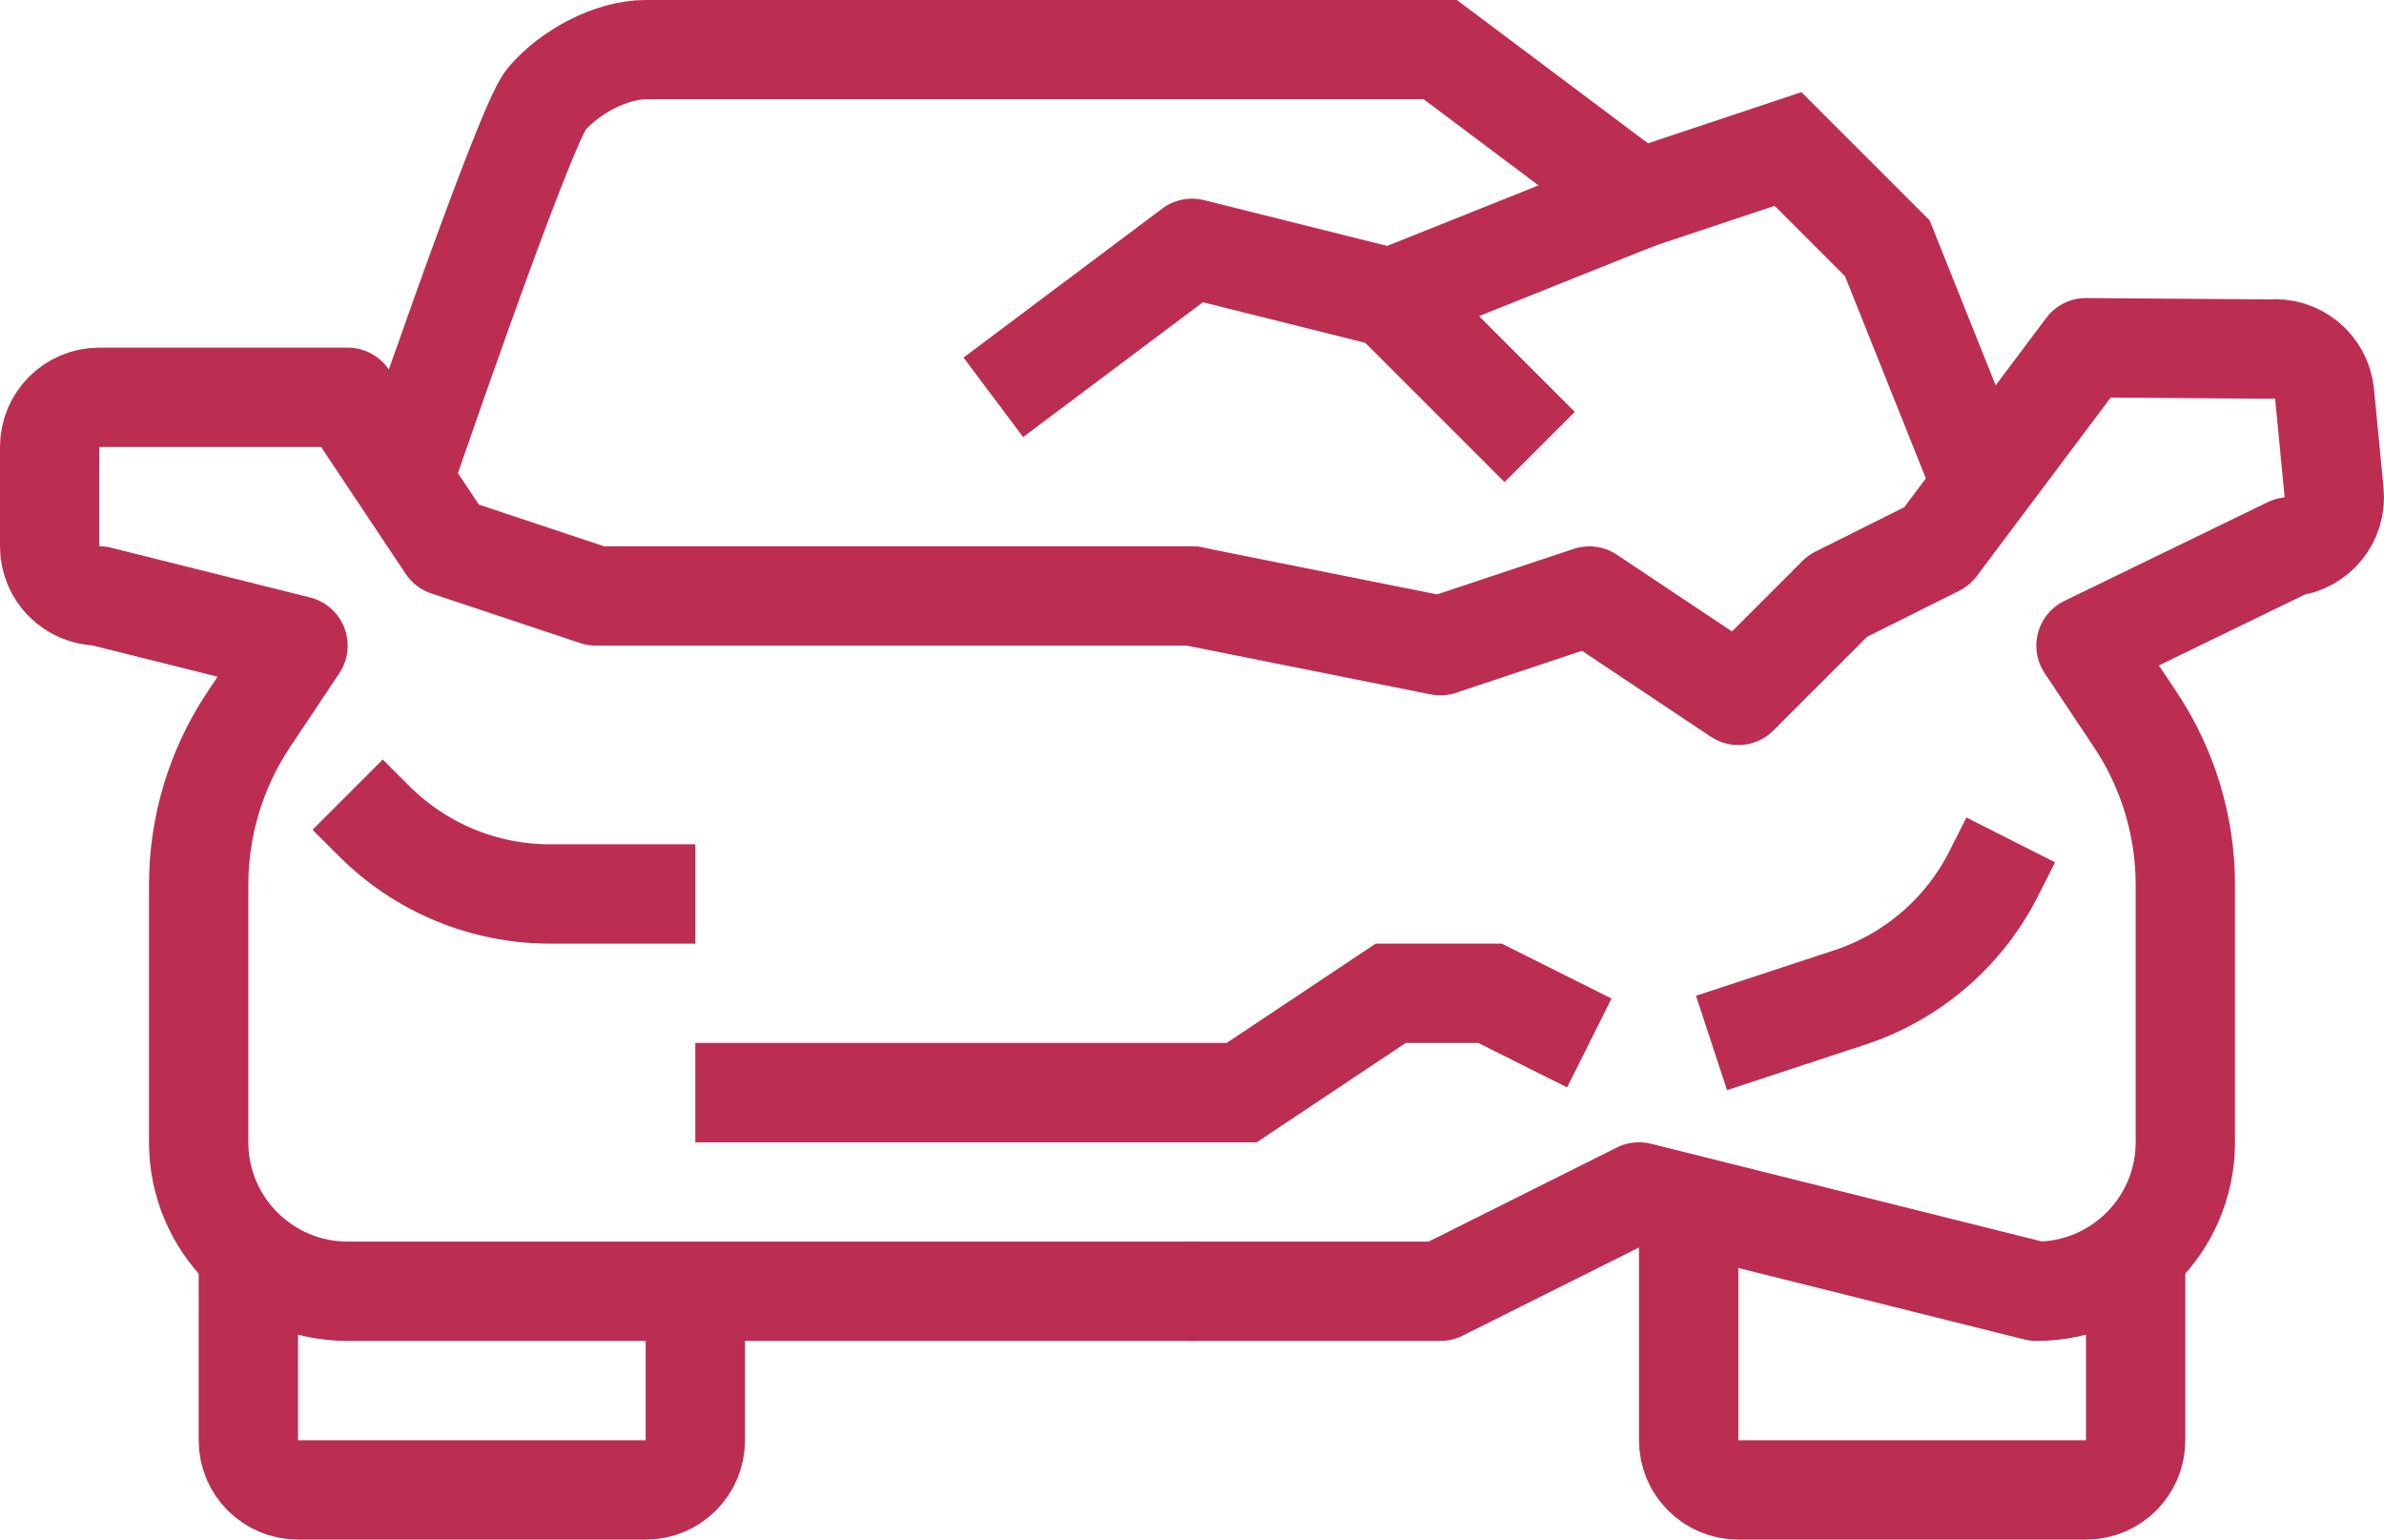 <svg width="48" height="31" viewBox="0 0 48 31" fill="none" xmlns="http://www.w3.org/2000/svg">
<path d="M24 26H7C5.344 26 4 24.656 4 23V17.816C4 16.632 4.351 15.474 5.008 14.488L6 13L2 12C1.447 12 1 11.553 1 11V9C1 8.447 1.447 8 2 8H7L9 11L12 12H24" stroke="#BC2D52" stroke-width="2" stroke-miterlimit="10" stroke-linecap="round" stroke-linejoin="round"/>
<path d="M7 16L7.535 16.535C8.473 17.473 9.745 18 11.071 18H14" stroke="#BC2D52" stroke-width="2" stroke-miterlimit="10"/>
<path d="M5 25V29C5 29.553 5.447 30 6 30H13C13.553 30 14 29.553 14 29V26" stroke="#BC2D52" stroke-width="2" stroke-miterlimit="10" stroke-linejoin="round"/>
<path d="M24 26H29L33 24L41 26C42.656 26 44 24.656 44 23V17.816C44 16.632 43.649 15.474 42.992 14.488L42 13L46.097 11.01C46.647 10.956 47.049 10.467 46.995 9.918L46.803 7.927C46.749 7.377 46.26 6.975 45.71 7.029L42 7.001L39 11.001L37 12.001L35 14.001L32 12.001L29 13.001L24 12.001" stroke="#BC2D52" stroke-width="2" stroke-miterlimit="10" stroke-linecap="round" stroke-linejoin="round"/>
<path d="M40 10L38 5L36 3L33 4L29 1C29 1 14.49 1 13 1C12.3 1 11.459 1.455 11 2C10.541 2.545 8 10 8 10" stroke="#BC2D52" stroke-width="2" stroke-miterlimit="10"/>
<path d="M40.485 16.912L40.143 17.588C39.545 18.772 38.502 19.67 37.243 20.084L34.46 21" stroke="#BC2D52" stroke-width="2" stroke-miterlimit="10"/>
<path d="M43 25V29C43 29.553 42.553 30 42 30H35C34.447 30 34 29.553 34 29V25" stroke="#BC2D52" stroke-width="2" stroke-miterlimit="10" stroke-linejoin="round"/>
<path d="M14 22H25L28 20H30L32 21" stroke="#BC2D52" stroke-width="2" stroke-miterlimit="10"/>
<path d="M33 4L28 6L31 9" stroke="#BC2D52" stroke-width="2" stroke-miterlimit="10" stroke-linejoin="round"/>
<path d="M28 6L24 5L20 8" stroke="#BC2D52" stroke-width="2" stroke-miterlimit="10" stroke-linejoin="round"/>
</svg>

